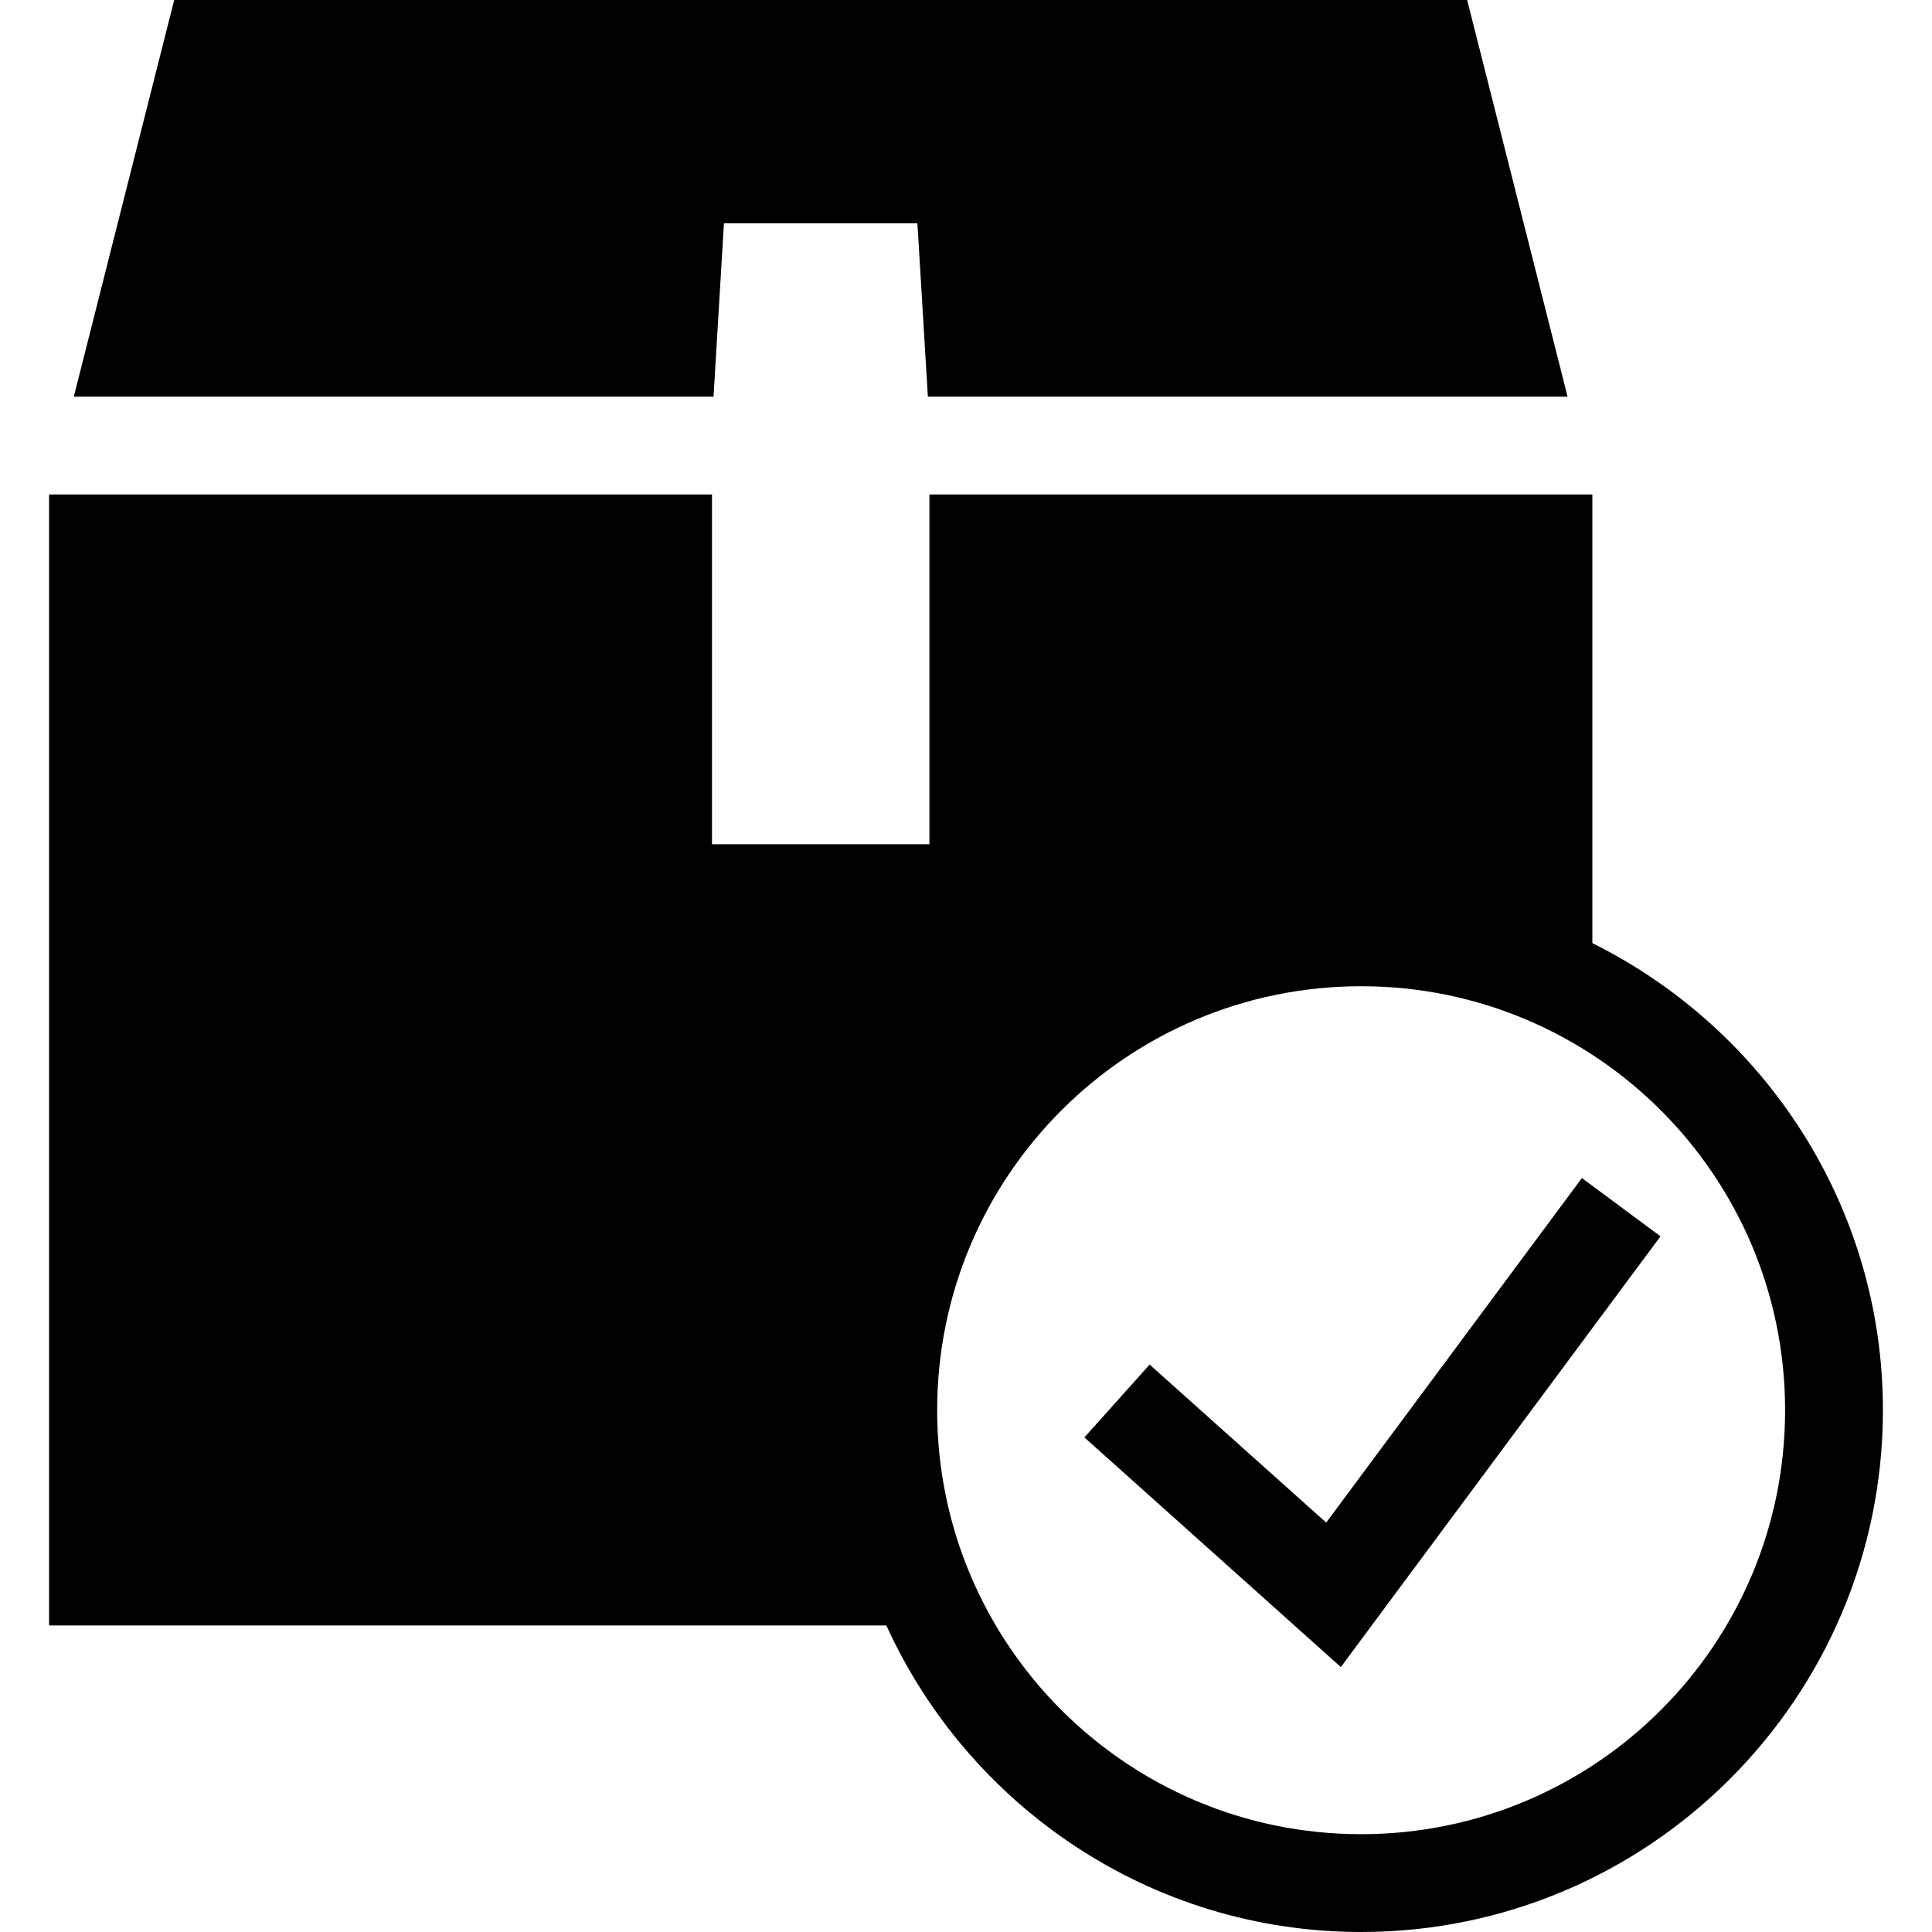 <?xml version="1.0" encoding="utf-8"?>
<svg xmlns="http://www.w3.org/2000/svg" viewBox="541.091 311.405 47.676 50.228" width="50px" height="50px"><g id="object-3" transform="matrix(1, 0, 0, 1, 0, -1.4210854715202004e-14)"><path d="M 574.674 354.745 L 568.007 348.775 L 569.703 346.881 L 574.293 350.989 L 580.941 342.032 L 582.984 343.547 L 574.674 354.745 Z" fill="currentColor" id="object-0"/><path d="M 558.636 317.211 L 563.666 317.211 L 563.938 321.718 L 580.569 321.718 L 577.958 311.405 L 544.344 311.405 L 541.734 321.718 L 558.365 321.718 L 558.636 317.211 Z" fill="currentColor" id="object-1"/><path d="M 575.202 359.09 C 569.114 359.09 564.179 354.155 564.179 348.068 C 564.179 341.98 569.114 337.045 575.202 337.045 C 581.289 337.045 586.224 341.98 586.224 348.068 C 586.224 354.155 581.289 359.09 575.202 359.09 M 581.213 335.924 L 581.213 324.261 L 563.978 324.261 L 563.978 333.353 L 558.325 333.353 L 558.325 324.261 L 541.091 324.261 L 541.091 353.663 L 562.858 353.663 C 564.995 358.357 569.718 361.633 575.202 361.633 C 582.681 361.633 588.767 355.548 588.767 348.068 C 588.767 342.747 585.681 338.146 581.213 335.924" fill="currentColor" id="object-2"/></g></svg>